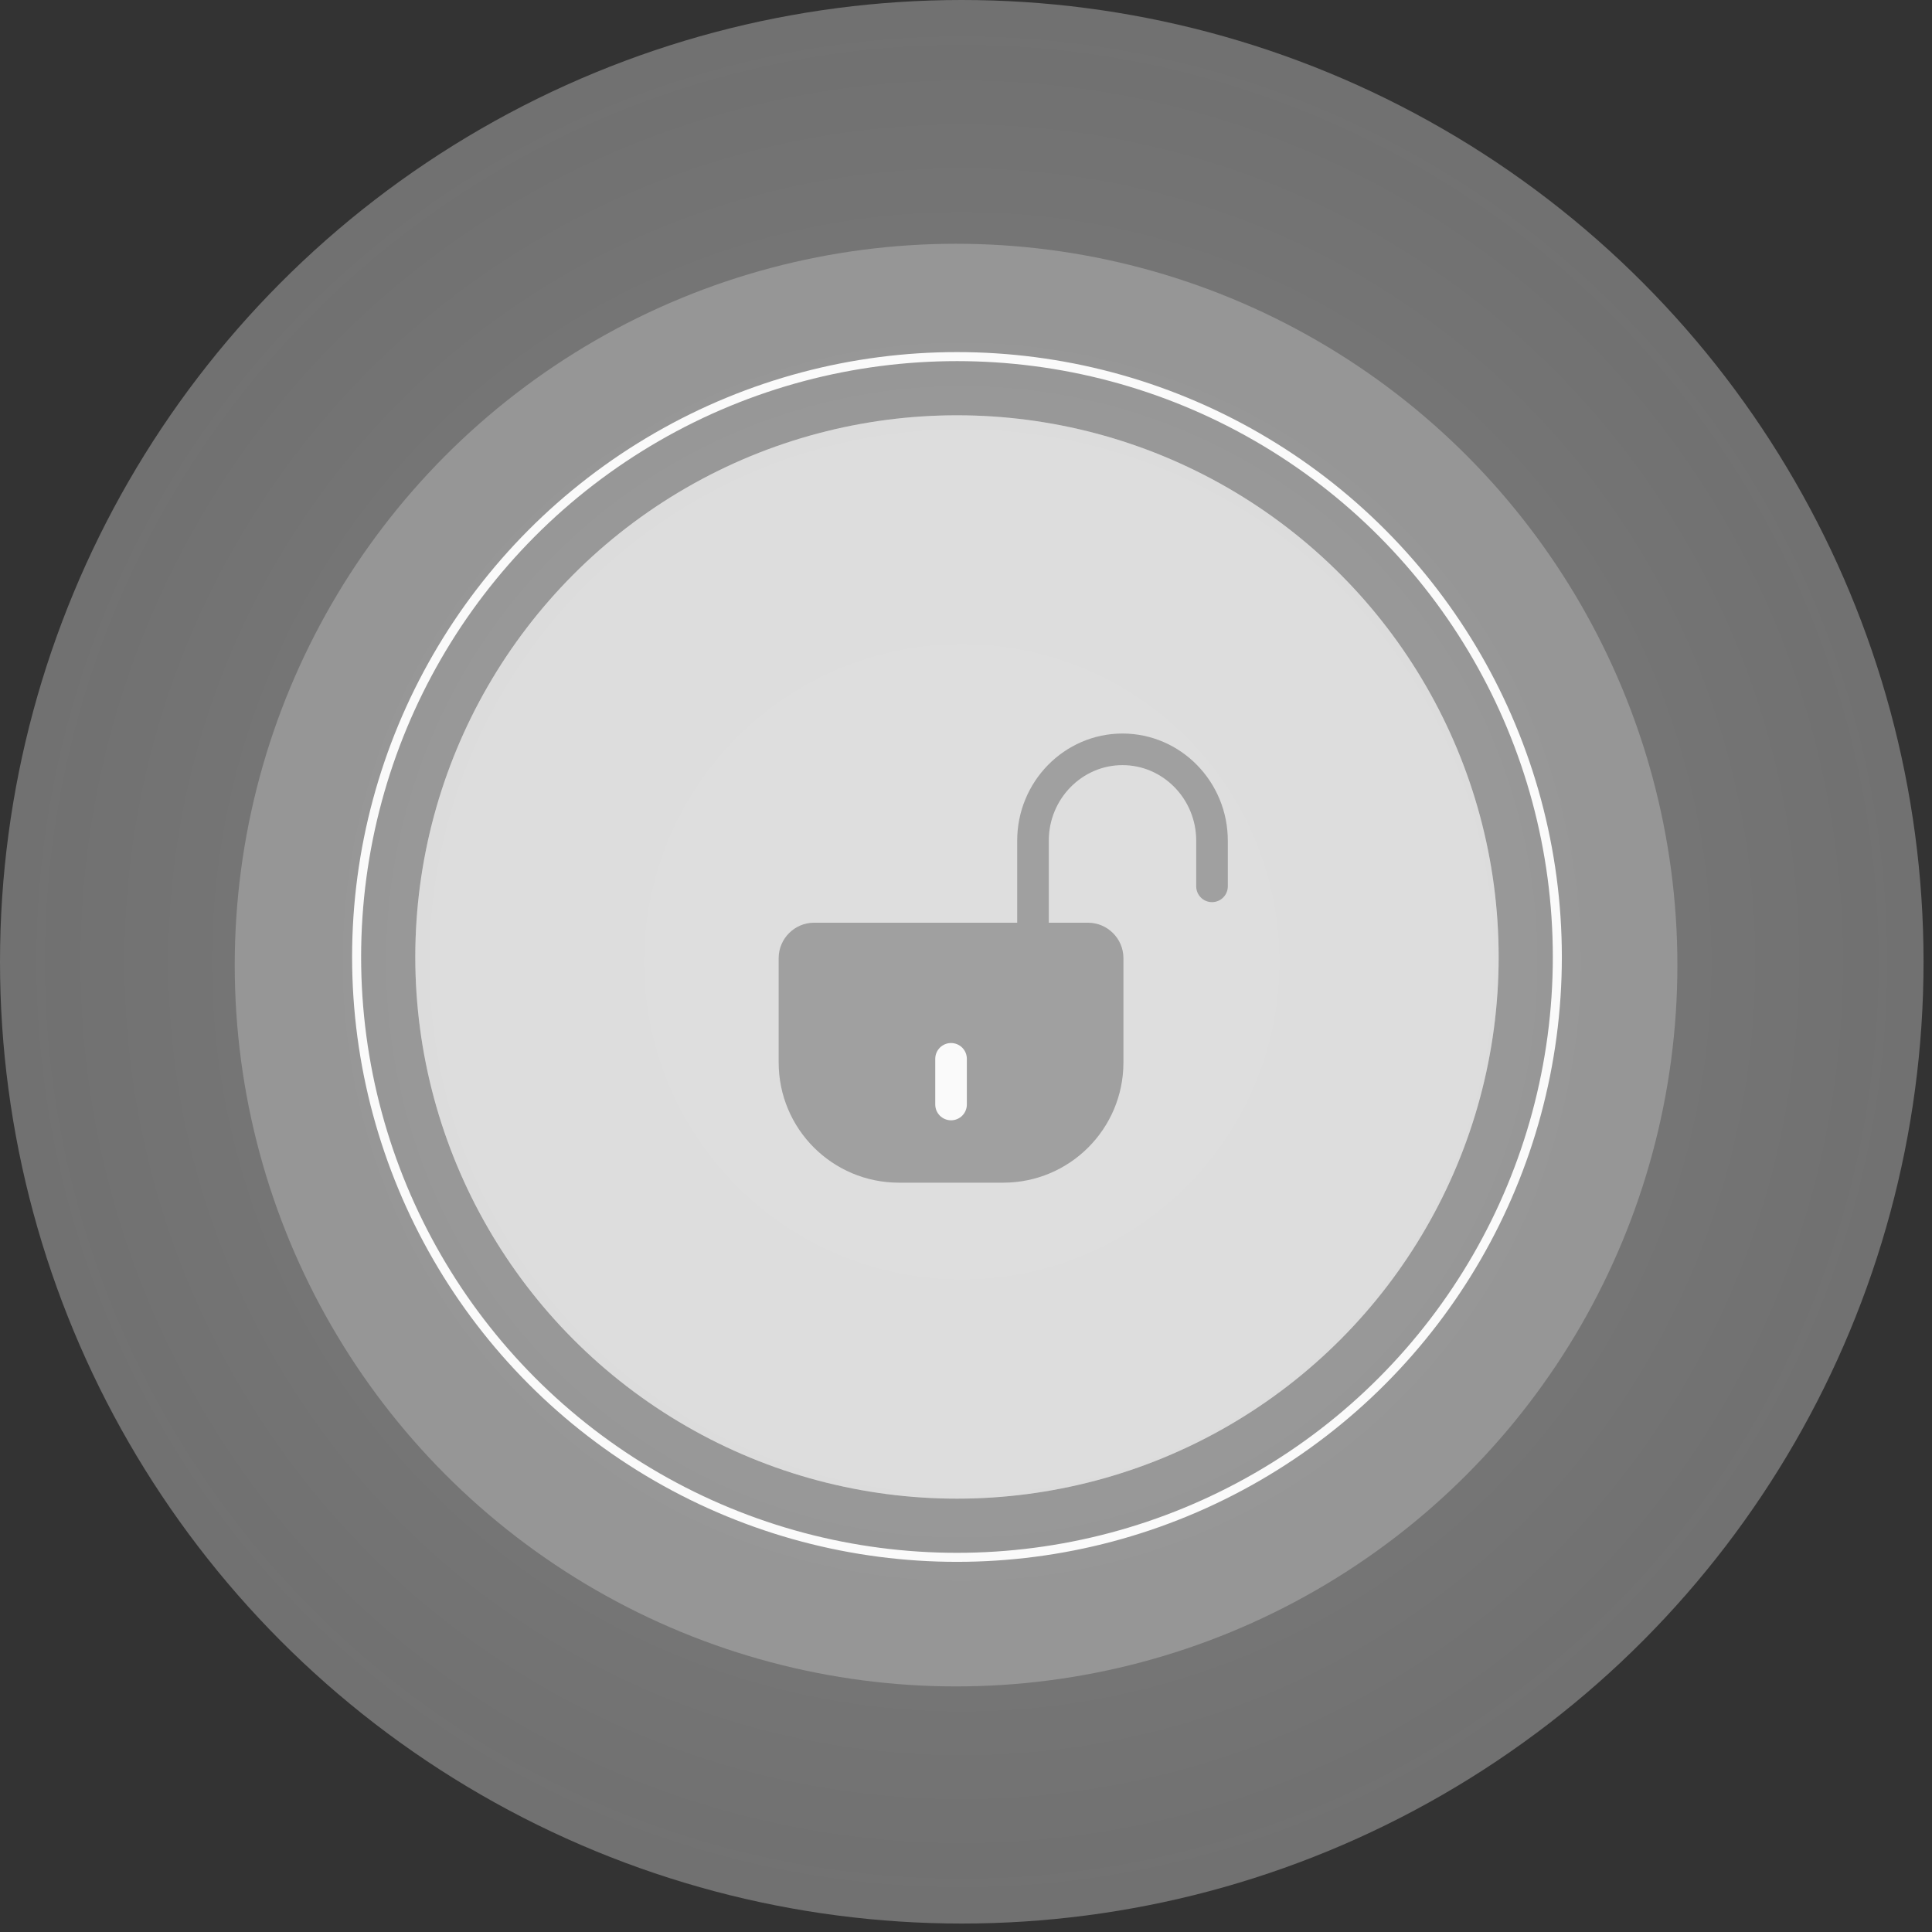 <svg width="214" height="214" viewBox="0 0 214 214" fill="none" xmlns="http://www.w3.org/2000/svg">
<rect x="0" y="0" width="214" height="214" fill="#333333" stroke="none"/>
<circle cx="106.532" cy="106.532" r="106.532" fill="url(#paint0_radial_2100_56507)" fill-opacity="0.4"/>
<circle cx="105.899" cy="106.899" r="79.899" fill="#FAFAFA" fill-opacity="0.25"/>
<circle cx="106" cy="106" r="60" fill="#FAFAFA" fill-opacity="0.25"/>
<circle cx="106" cy="106" r="66.5" stroke="#FAFAFA"/>
<circle cx="106" cy="106" r="60" fill="#FAFAFA" fill-opacity="0.6"/>
<path d="M90.168 103.956H120.52C121.705 103.956 122.688 104.939 122.688 106.124V117.687C122.688 124.075 117.514 129.25 111.125 129.25H99.563C93.174 129.25 88 124.075 88 117.687V106.124C88 104.939 88.983 103.956 90.168 103.956Z" fill="#A0A0A0" stroke="#A0A0A0" stroke-width="3.5" stroke-linecap="round" stroke-linejoin="round"/>
<path d="M134.25 98.176V93.117C134.25 87.538 129.798 83 124.335 83C118.872 83 114.42 87.538 114.42 93.117V103.957" stroke="#A0A0A0" stroke-width="3.5" stroke-linecap="round" stroke-linejoin="round"/>
<path d="M105.344 117.282V122.341" stroke="#FAFAFA" stroke-width="3.5" stroke-linecap="round" stroke-linejoin="round"/>
<defs>
<radialGradient id="paint0_radial_2100_56507" cx="0" cy="0" r="1" gradientUnits="userSpaceOnUse" gradientTransform="translate(106.532 106.532) rotate(90) scale(260.782)">
<stop stop-color="#FAFAFA"/>
<stop offset="1" stop-color="#E9E9E9" stop-opacity="0.52"/>
</radialGradient>
</defs>
</svg>
